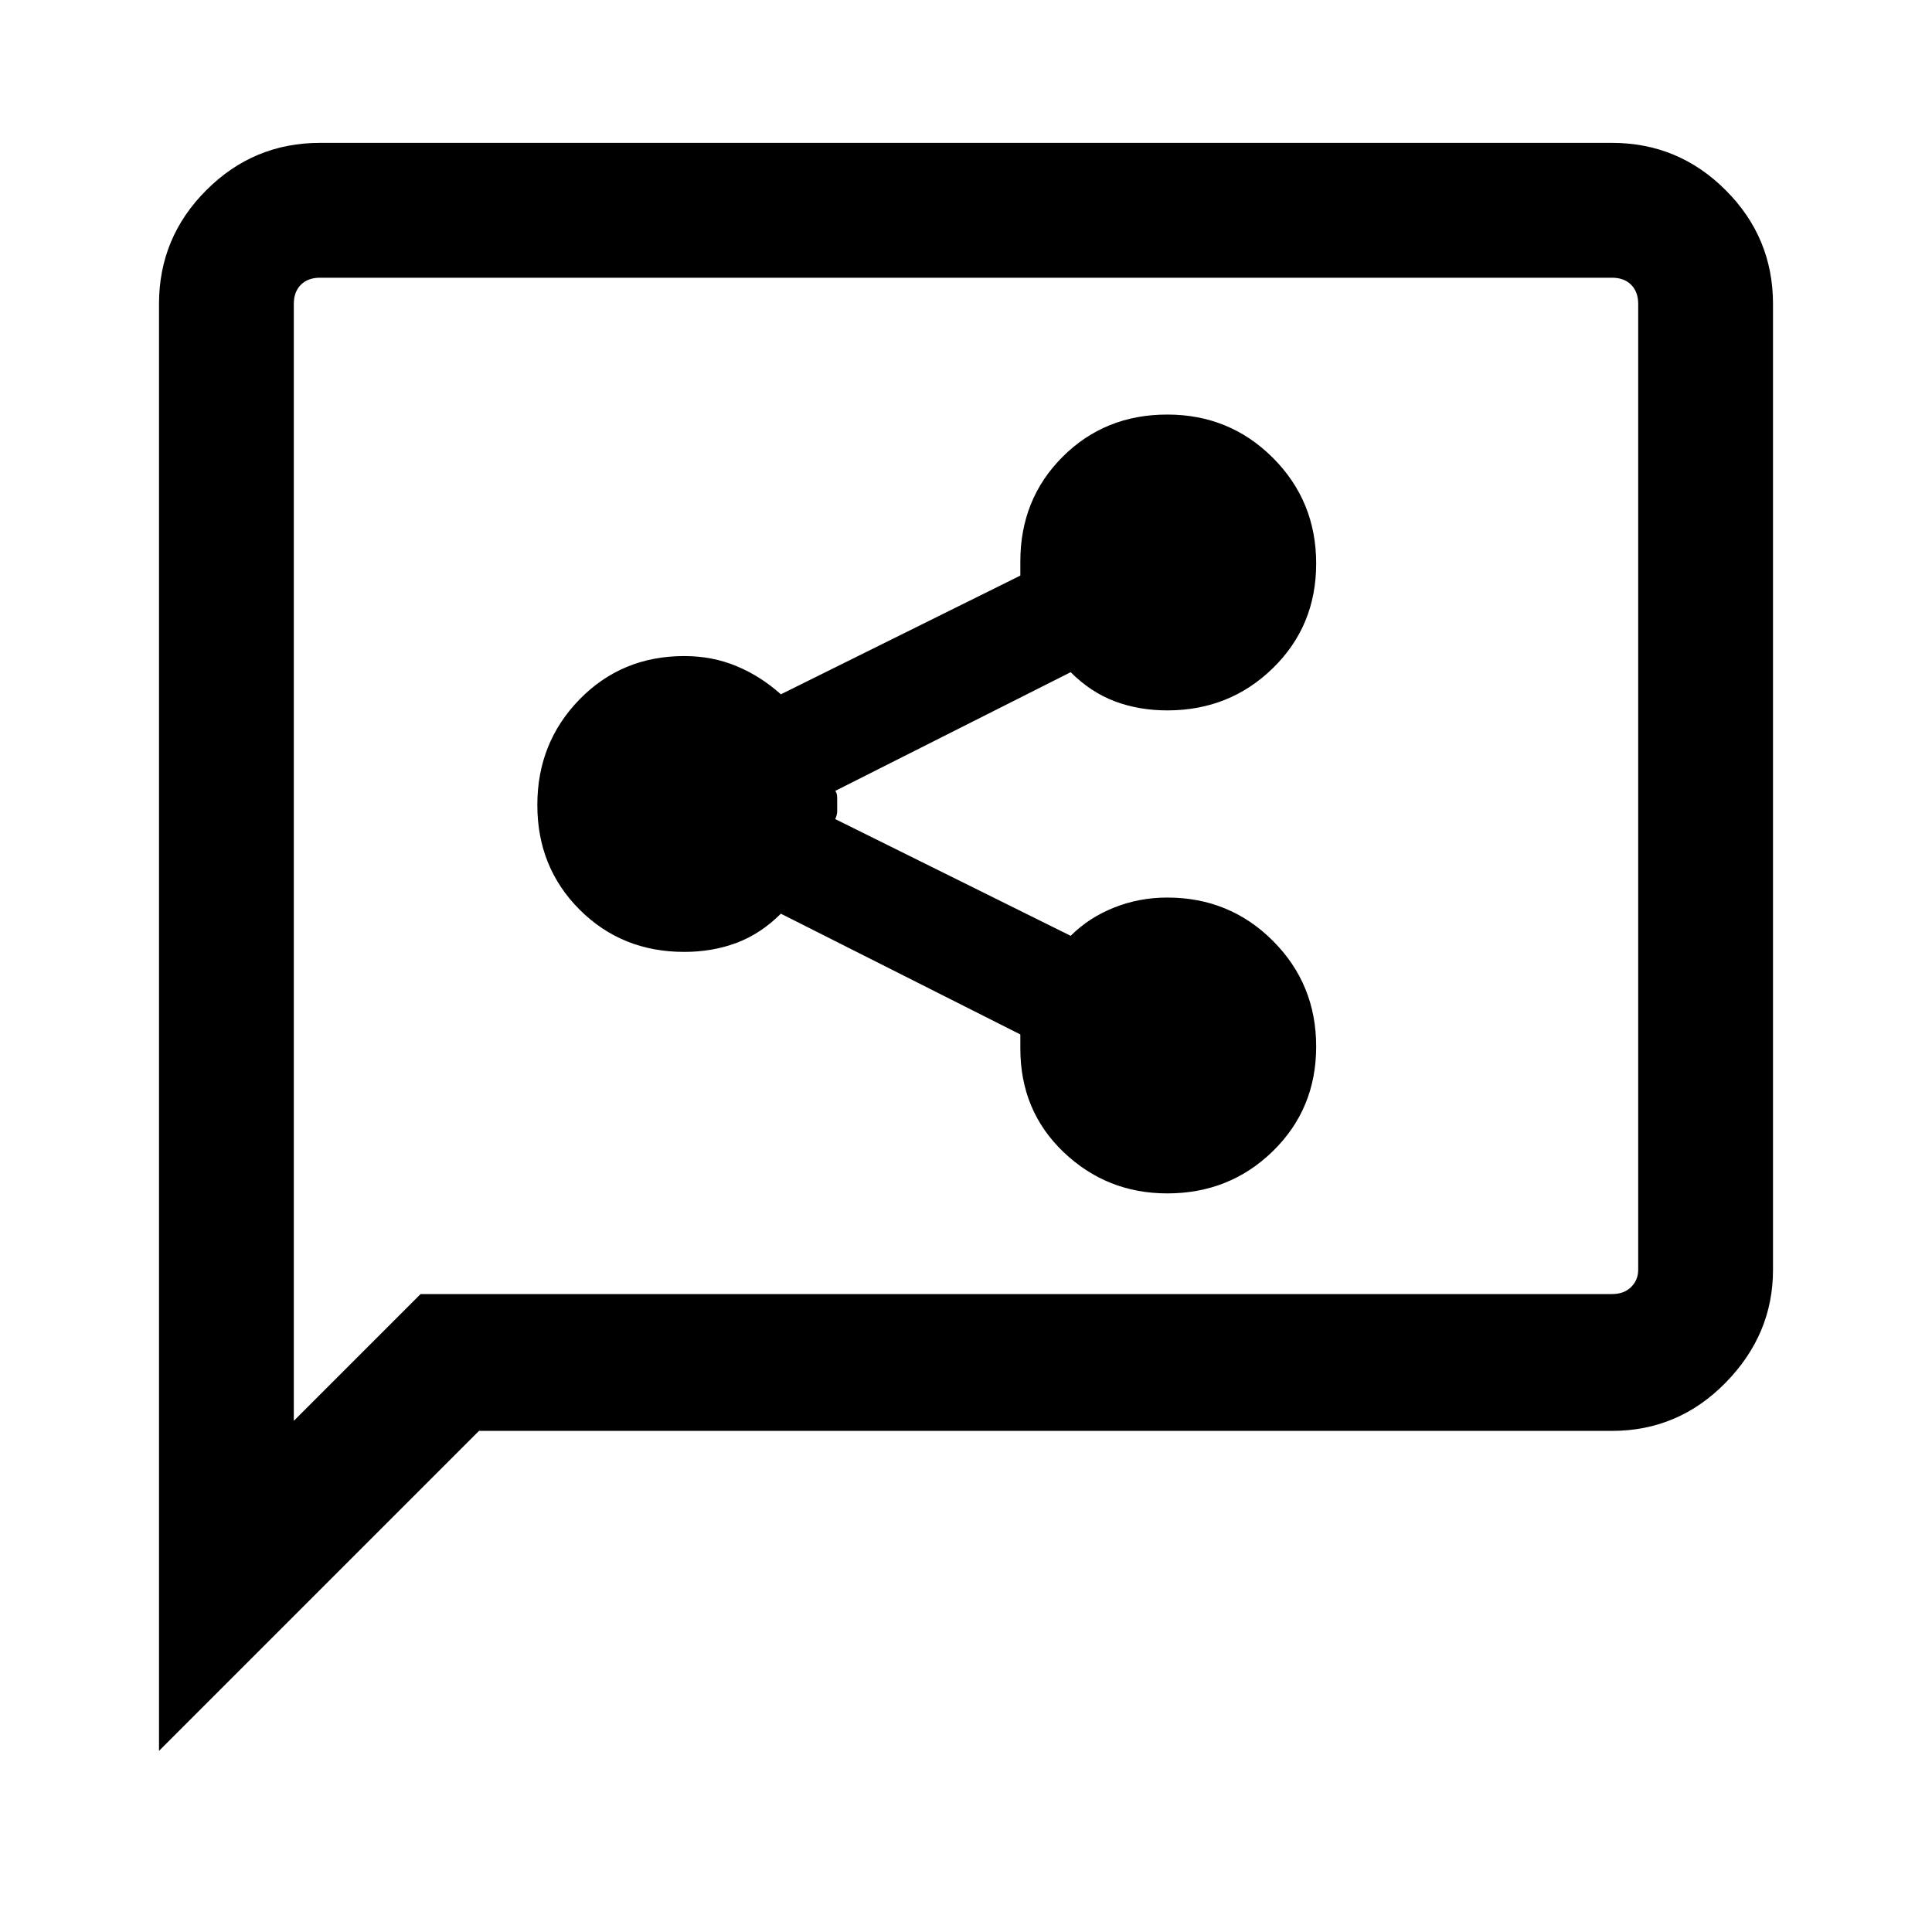 <svg xmlns="http://www.w3.org/2000/svg" height="40" width="40"><path d="M24.167 24.708q1.291 0 2.187-.875.896-.875.896-2.166 0-1.292-.896-2.188-.896-.896-2.187-.896-.584 0-1.105.209-.52.208-.895.583l-4.875-2.417q.041-.083.041-.166v-.271q0-.104-.041-.146l4.875-2.458q.416.416.916.604.5.187 1.084.187 1.291 0 2.187-.875.896-.875.896-2.166 0-1.292-.896-2.188-.896-.896-2.187-.896-1.292 0-2.167.875-.875.875-.875 2.167V11.917l-4.958 2.458q-.417-.375-.917-.583-.5-.209-1.083-.209-1.292 0-2.167.896-.875.896-.875 2.188 0 1.291.875 2.166t2.167.875q.583 0 1.083-.187.5-.188.917-.604l4.958 2.5V21.708q0 1.292.896 2.146.896.854 2.146.854ZM3.292 36.25V6.292q0-1.375.979-2.354.979-.98 2.354-.98h26.75q1.375 0 2.354.98.979.979.979 2.354v20q0 1.333-.979 2.333-.979 1-2.354 1H9.917Zm2.791-6.833 2.625-2.625h24.667q.25 0 .396-.146.146-.146.146-.354v-20q0-.25-.146-.396-.146-.146-.396-.146H6.625q-.25 0-.396.146-.146.146-.146.396Zm0-23.125V5.75v23.667Z"/></svg>